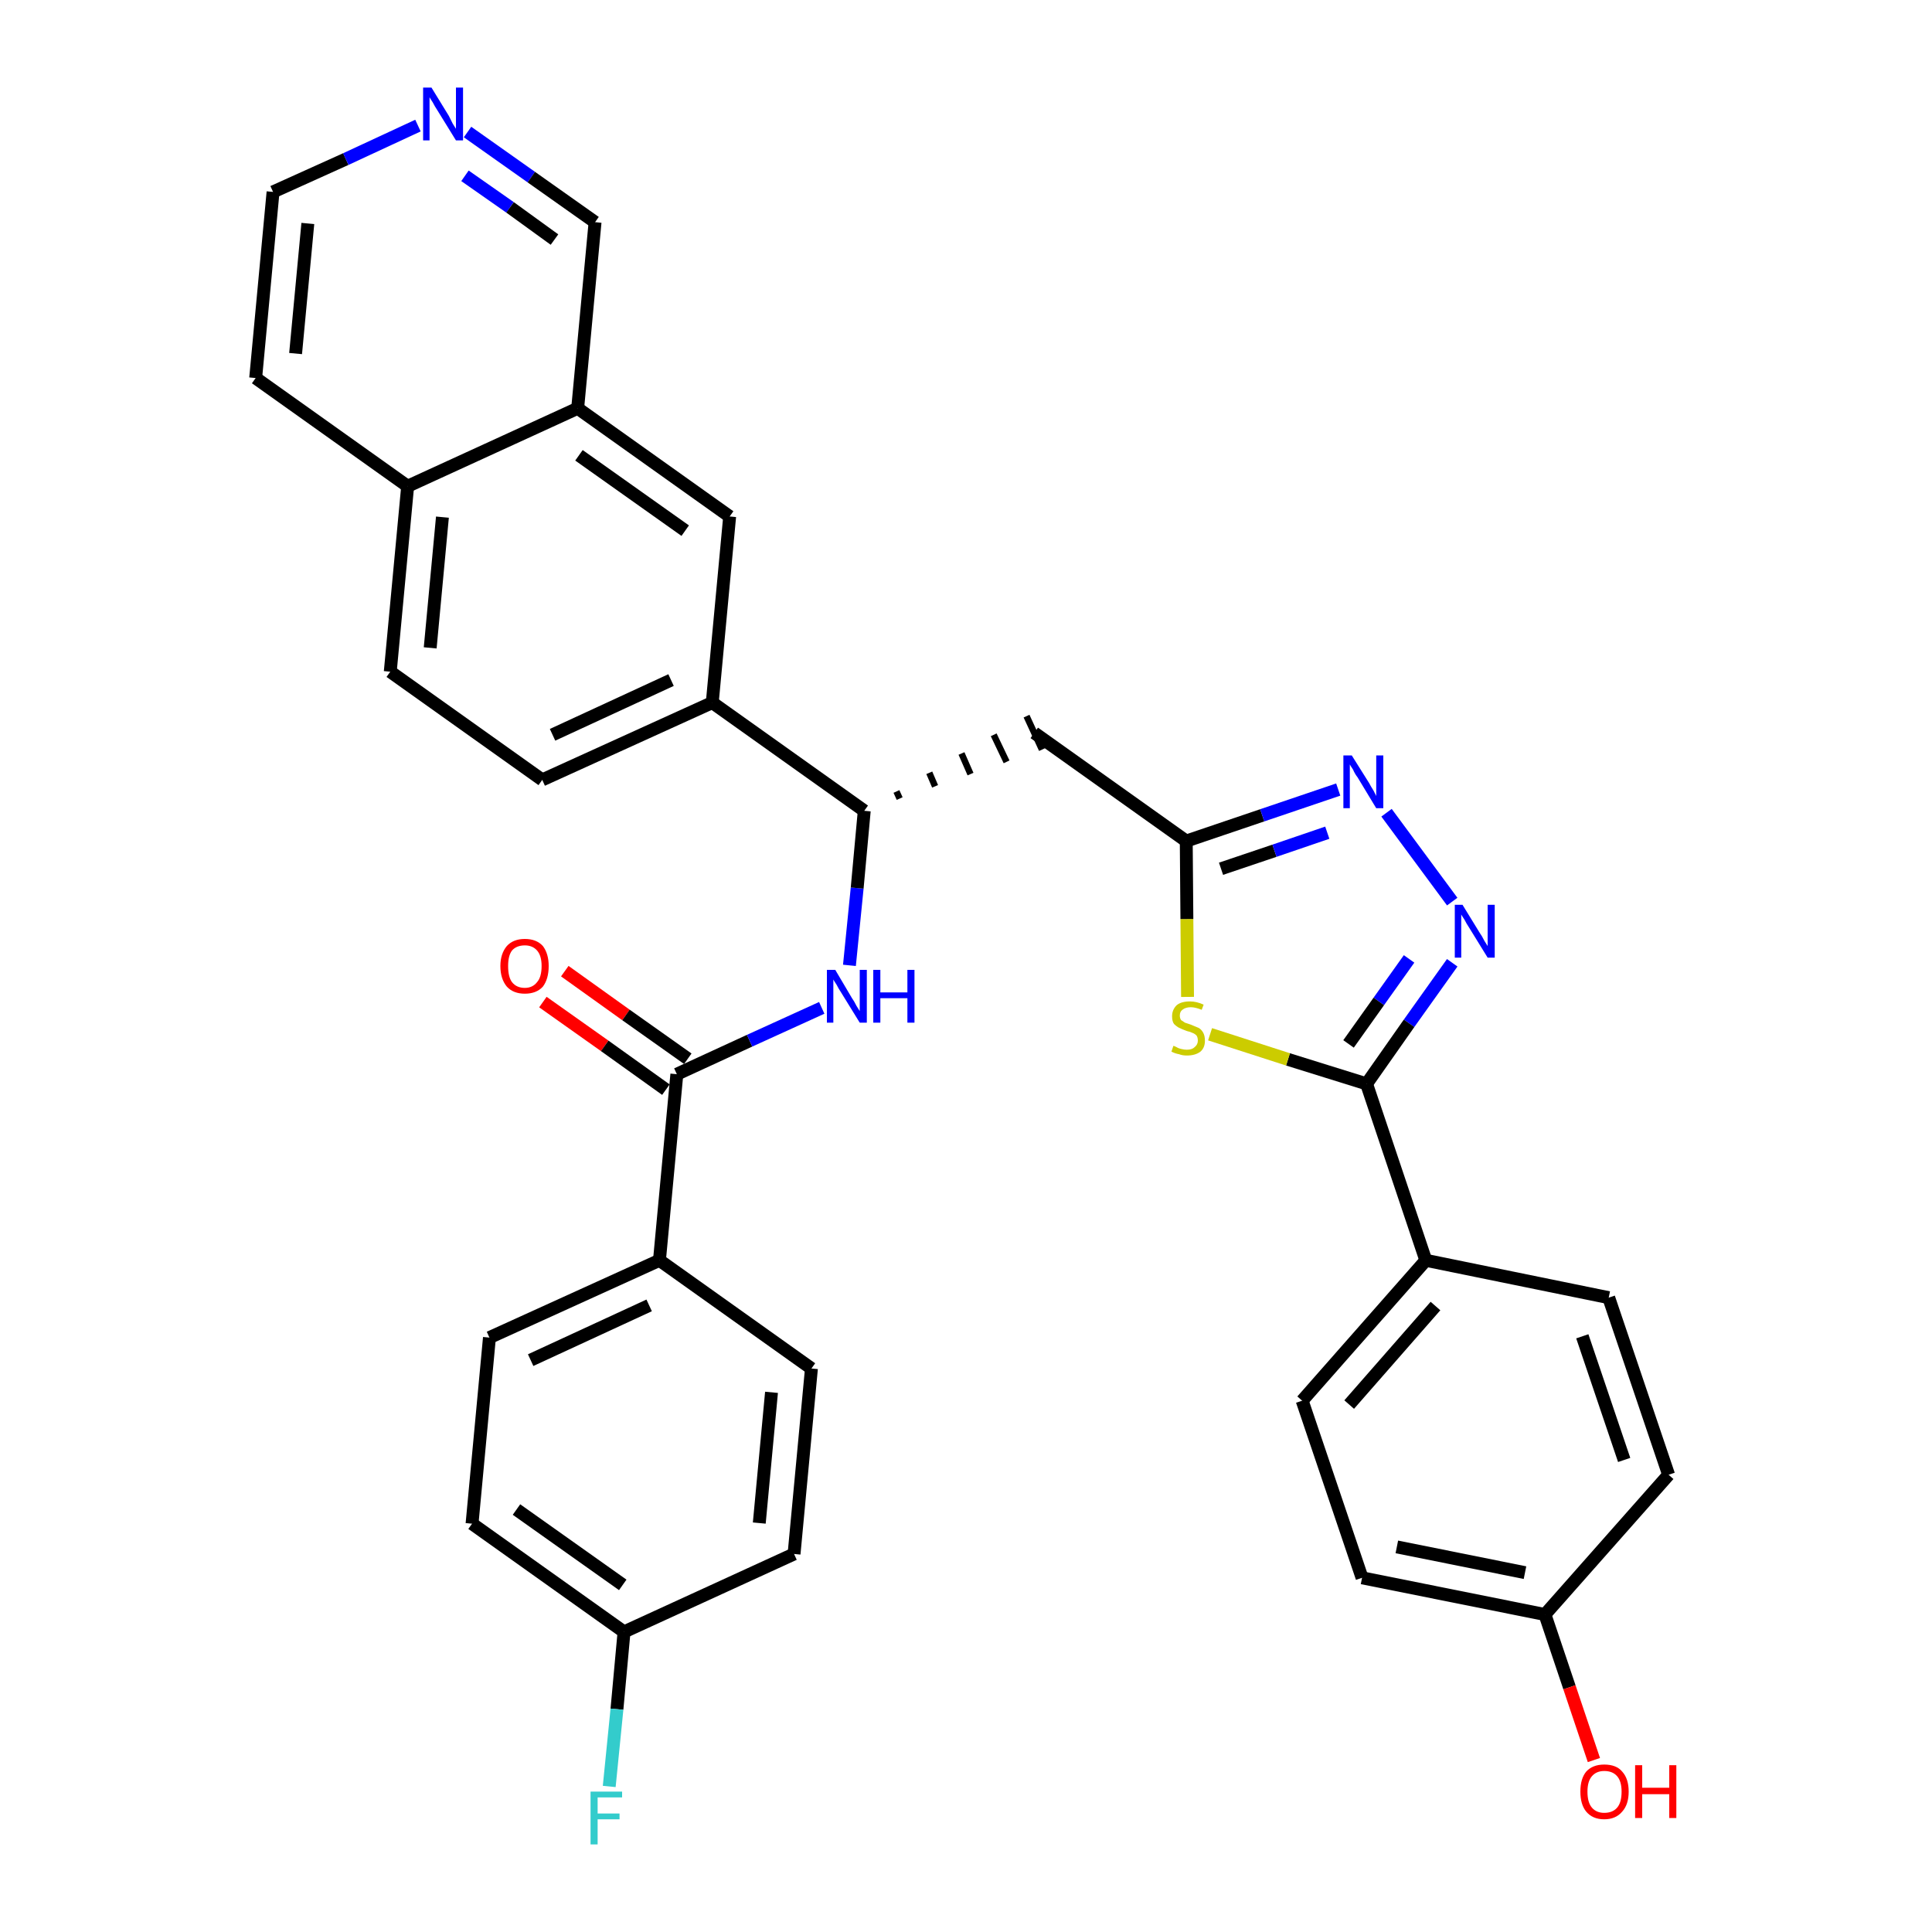 <?xml version='1.0' encoding='iso-8859-1'?>
<svg version='1.1' baseProfile='full'
              xmlns='http://www.w3.org/2000/svg'
                      xmlns:rdkit='http://www.rdkit.org/xml'
                      xmlns:xlink='http://www.w3.org/1999/xlink'
                  xml:space='preserve'
width='300px' height='300px' viewBox='0 0 300 300'>
<!-- END OF HEADER -->
<path class='bond-0 atom-0 atom-1' d='M 84.3,155.6 L 93.9,162.4' style='fill:none;fill-rule:evenodd;stroke:#FF0000;stroke-width:2.0px;stroke-linecap:butt;stroke-linejoin:miter;stroke-opacity:1' />
<path class='bond-0 atom-0 atom-1' d='M 93.9,162.4 L 103.4,169.2' style='fill:none;fill-rule:evenodd;stroke:#000000;stroke-width:2.0px;stroke-linecap:butt;stroke-linejoin:miter;stroke-opacity:1' />
<path class='bond-0 atom-0 atom-1' d='M 87.7,150.8 L 97.2,157.6' style='fill:none;fill-rule:evenodd;stroke:#FF0000;stroke-width:2.0px;stroke-linecap:butt;stroke-linejoin:miter;stroke-opacity:1' />
<path class='bond-0 atom-0 atom-1' d='M 97.2,157.6 L 106.8,164.4' style='fill:none;fill-rule:evenodd;stroke:#000000;stroke-width:2.0px;stroke-linecap:butt;stroke-linejoin:miter;stroke-opacity:1' />
<path class='bond-1 atom-1 atom-2' d='M 105.1,166.8 L 116.4,161.6' style='fill:none;fill-rule:evenodd;stroke:#000000;stroke-width:2.0px;stroke-linecap:butt;stroke-linejoin:miter;stroke-opacity:1' />
<path class='bond-1 atom-1 atom-2' d='M 116.4,161.6 L 127.6,156.5' style='fill:none;fill-rule:evenodd;stroke:#0000FF;stroke-width:2.0px;stroke-linecap:butt;stroke-linejoin:miter;stroke-opacity:1' />
<path class='bond-26 atom-1 atom-27' d='M 105.1,166.8 L 102.4,195.7' style='fill:none;fill-rule:evenodd;stroke:#000000;stroke-width:2.0px;stroke-linecap:butt;stroke-linejoin:miter;stroke-opacity:1' />
<path class='bond-2 atom-2 atom-3' d='M 131.9,149.9 L 133.1,137.9' style='fill:none;fill-rule:evenodd;stroke:#0000FF;stroke-width:2.0px;stroke-linecap:butt;stroke-linejoin:miter;stroke-opacity:1' />
<path class='bond-2 atom-2 atom-3' d='M 133.1,137.9 L 134.2,125.9' style='fill:none;fill-rule:evenodd;stroke:#000000;stroke-width:2.0px;stroke-linecap:butt;stroke-linejoin:miter;stroke-opacity:1' />
<path class='bond-3 atom-3 atom-4' d='M 139.7,124.0 L 139.2,122.9' style='fill:none;fill-rule:evenodd;stroke:#000000;stroke-width:1.0px;stroke-linecap:butt;stroke-linejoin:miter;stroke-opacity:1' />
<path class='bond-3 atom-3 atom-4' d='M 145.2,122.1 L 144.3,120.0' style='fill:none;fill-rule:evenodd;stroke:#000000;stroke-width:1.0px;stroke-linecap:butt;stroke-linejoin:miter;stroke-opacity:1' />
<path class='bond-3 atom-3 atom-4' d='M 150.7,120.2 L 149.3,117.0' style='fill:none;fill-rule:evenodd;stroke:#000000;stroke-width:1.0px;stroke-linecap:butt;stroke-linejoin:miter;stroke-opacity:1' />
<path class='bond-3 atom-3 atom-4' d='M 156.3,118.3 L 154.3,114.1' style='fill:none;fill-rule:evenodd;stroke:#000000;stroke-width:1.0px;stroke-linecap:butt;stroke-linejoin:miter;stroke-opacity:1' />
<path class='bond-3 atom-3 atom-4' d='M 161.8,116.4 L 159.4,111.2' style='fill:none;fill-rule:evenodd;stroke:#000000;stroke-width:1.0px;stroke-linecap:butt;stroke-linejoin:miter;stroke-opacity:1' />
<path class='bond-16 atom-3 atom-17' d='M 134.2,125.9 L 110.6,109.1' style='fill:none;fill-rule:evenodd;stroke:#000000;stroke-width:2.0px;stroke-linecap:butt;stroke-linejoin:miter;stroke-opacity:1' />
<path class='bond-4 atom-4 atom-5' d='M 160.6,113.8 L 184.2,130.6' style='fill:none;fill-rule:evenodd;stroke:#000000;stroke-width:2.0px;stroke-linecap:butt;stroke-linejoin:miter;stroke-opacity:1' />
<path class='bond-5 atom-5 atom-6' d='M 184.2,130.6 L 196.0,126.6' style='fill:none;fill-rule:evenodd;stroke:#000000;stroke-width:2.0px;stroke-linecap:butt;stroke-linejoin:miter;stroke-opacity:1' />
<path class='bond-5 atom-5 atom-6' d='M 196.0,126.6 L 207.8,122.6' style='fill:none;fill-rule:evenodd;stroke:#0000FF;stroke-width:2.0px;stroke-linecap:butt;stroke-linejoin:miter;stroke-opacity:1' />
<path class='bond-5 atom-5 atom-6' d='M 189.6,134.9 L 197.9,132.1' style='fill:none;fill-rule:evenodd;stroke:#000000;stroke-width:2.0px;stroke-linecap:butt;stroke-linejoin:miter;stroke-opacity:1' />
<path class='bond-5 atom-5 atom-6' d='M 197.9,132.1 L 206.1,129.3' style='fill:none;fill-rule:evenodd;stroke:#0000FF;stroke-width:2.0px;stroke-linecap:butt;stroke-linejoin:miter;stroke-opacity:1' />
<path class='bond-33 atom-16 atom-5' d='M 184.4,154.8 L 184.3,142.7' style='fill:none;fill-rule:evenodd;stroke:#CCCC00;stroke-width:2.0px;stroke-linecap:butt;stroke-linejoin:miter;stroke-opacity:1' />
<path class='bond-33 atom-16 atom-5' d='M 184.3,142.7 L 184.2,130.6' style='fill:none;fill-rule:evenodd;stroke:#000000;stroke-width:2.0px;stroke-linecap:butt;stroke-linejoin:miter;stroke-opacity:1' />
<path class='bond-6 atom-6 atom-7' d='M 215.3,126.2 L 225.5,140.0' style='fill:none;fill-rule:evenodd;stroke:#0000FF;stroke-width:2.0px;stroke-linecap:butt;stroke-linejoin:miter;stroke-opacity:1' />
<path class='bond-7 atom-7 atom-8' d='M 225.5,149.5 L 218.8,158.9' style='fill:none;fill-rule:evenodd;stroke:#0000FF;stroke-width:2.0px;stroke-linecap:butt;stroke-linejoin:miter;stroke-opacity:1' />
<path class='bond-7 atom-7 atom-8' d='M 218.8,158.9 L 212.2,168.3' style='fill:none;fill-rule:evenodd;stroke:#000000;stroke-width:2.0px;stroke-linecap:butt;stroke-linejoin:miter;stroke-opacity:1' />
<path class='bond-7 atom-7 atom-8' d='M 218.8,148.9 L 214.1,155.5' style='fill:none;fill-rule:evenodd;stroke:#0000FF;stroke-width:2.0px;stroke-linecap:butt;stroke-linejoin:miter;stroke-opacity:1' />
<path class='bond-7 atom-7 atom-8' d='M 214.1,155.5 L 209.4,162.1' style='fill:none;fill-rule:evenodd;stroke:#000000;stroke-width:2.0px;stroke-linecap:butt;stroke-linejoin:miter;stroke-opacity:1' />
<path class='bond-8 atom-8 atom-9' d='M 212.2,168.3 L 221.4,195.7' style='fill:none;fill-rule:evenodd;stroke:#000000;stroke-width:2.0px;stroke-linecap:butt;stroke-linejoin:miter;stroke-opacity:1' />
<path class='bond-15 atom-8 atom-16' d='M 212.2,168.3 L 200.0,164.5' style='fill:none;fill-rule:evenodd;stroke:#000000;stroke-width:2.0px;stroke-linecap:butt;stroke-linejoin:miter;stroke-opacity:1' />
<path class='bond-15 atom-8 atom-16' d='M 200.0,164.5 L 187.9,160.6' style='fill:none;fill-rule:evenodd;stroke:#CCCC00;stroke-width:2.0px;stroke-linecap:butt;stroke-linejoin:miter;stroke-opacity:1' />
<path class='bond-9 atom-9 atom-10' d='M 221.4,195.7 L 202.2,217.5' style='fill:none;fill-rule:evenodd;stroke:#000000;stroke-width:2.0px;stroke-linecap:butt;stroke-linejoin:miter;stroke-opacity:1' />
<path class='bond-9 atom-9 atom-10' d='M 222.9,202.8 L 209.5,218.1' style='fill:none;fill-rule:evenodd;stroke:#000000;stroke-width:2.0px;stroke-linecap:butt;stroke-linejoin:miter;stroke-opacity:1' />
<path class='bond-36 atom-15 atom-9' d='M 249.8,201.5 L 221.4,195.7' style='fill:none;fill-rule:evenodd;stroke:#000000;stroke-width:2.0px;stroke-linecap:butt;stroke-linejoin:miter;stroke-opacity:1' />
<path class='bond-10 atom-10 atom-11' d='M 202.2,217.5 L 211.5,245.0' style='fill:none;fill-rule:evenodd;stroke:#000000;stroke-width:2.0px;stroke-linecap:butt;stroke-linejoin:miter;stroke-opacity:1' />
<path class='bond-11 atom-11 atom-12' d='M 211.5,245.0 L 239.9,250.7' style='fill:none;fill-rule:evenodd;stroke:#000000;stroke-width:2.0px;stroke-linecap:butt;stroke-linejoin:miter;stroke-opacity:1' />
<path class='bond-11 atom-11 atom-12' d='M 216.9,240.2 L 236.8,244.2' style='fill:none;fill-rule:evenodd;stroke:#000000;stroke-width:2.0px;stroke-linecap:butt;stroke-linejoin:miter;stroke-opacity:1' />
<path class='bond-12 atom-12 atom-13' d='M 239.9,250.7 L 243.7,262.0' style='fill:none;fill-rule:evenodd;stroke:#000000;stroke-width:2.0px;stroke-linecap:butt;stroke-linejoin:miter;stroke-opacity:1' />
<path class='bond-12 atom-12 atom-13' d='M 243.7,262.0 L 247.5,273.3' style='fill:none;fill-rule:evenodd;stroke:#FF0000;stroke-width:2.0px;stroke-linecap:butt;stroke-linejoin:miter;stroke-opacity:1' />
<path class='bond-13 atom-12 atom-14' d='M 239.9,250.7 L 259.1,229.0' style='fill:none;fill-rule:evenodd;stroke:#000000;stroke-width:2.0px;stroke-linecap:butt;stroke-linejoin:miter;stroke-opacity:1' />
<path class='bond-14 atom-14 atom-15' d='M 259.1,229.0 L 249.8,201.5' style='fill:none;fill-rule:evenodd;stroke:#000000;stroke-width:2.0px;stroke-linecap:butt;stroke-linejoin:miter;stroke-opacity:1' />
<path class='bond-14 atom-14 atom-15' d='M 252.2,226.7 L 245.7,207.5' style='fill:none;fill-rule:evenodd;stroke:#000000;stroke-width:2.0px;stroke-linecap:butt;stroke-linejoin:miter;stroke-opacity:1' />
<path class='bond-17 atom-17 atom-18' d='M 110.6,109.1 L 84.2,121.1' style='fill:none;fill-rule:evenodd;stroke:#000000;stroke-width:2.0px;stroke-linecap:butt;stroke-linejoin:miter;stroke-opacity:1' />
<path class='bond-17 atom-17 atom-18' d='M 104.2,105.6 L 85.8,114.1' style='fill:none;fill-rule:evenodd;stroke:#000000;stroke-width:2.0px;stroke-linecap:butt;stroke-linejoin:miter;stroke-opacity:1' />
<path class='bond-34 atom-26 atom-17' d='M 113.3,80.2 L 110.6,109.1' style='fill:none;fill-rule:evenodd;stroke:#000000;stroke-width:2.0px;stroke-linecap:butt;stroke-linejoin:miter;stroke-opacity:1' />
<path class='bond-18 atom-18 atom-19' d='M 84.2,121.1 L 60.6,104.3' style='fill:none;fill-rule:evenodd;stroke:#000000;stroke-width:2.0px;stroke-linecap:butt;stroke-linejoin:miter;stroke-opacity:1' />
<path class='bond-19 atom-19 atom-20' d='M 60.6,104.3 L 63.3,75.5' style='fill:none;fill-rule:evenodd;stroke:#000000;stroke-width:2.0px;stroke-linecap:butt;stroke-linejoin:miter;stroke-opacity:1' />
<path class='bond-19 atom-19 atom-20' d='M 66.8,100.6 L 68.7,80.3' style='fill:none;fill-rule:evenodd;stroke:#000000;stroke-width:2.0px;stroke-linecap:butt;stroke-linejoin:miter;stroke-opacity:1' />
<path class='bond-20 atom-20 atom-21' d='M 63.3,75.5 L 39.7,58.7' style='fill:none;fill-rule:evenodd;stroke:#000000;stroke-width:2.0px;stroke-linecap:butt;stroke-linejoin:miter;stroke-opacity:1' />
<path class='bond-37 atom-25 atom-20' d='M 89.7,63.4 L 63.3,75.5' style='fill:none;fill-rule:evenodd;stroke:#000000;stroke-width:2.0px;stroke-linecap:butt;stroke-linejoin:miter;stroke-opacity:1' />
<path class='bond-21 atom-21 atom-22' d='M 39.7,58.7 L 42.4,29.8' style='fill:none;fill-rule:evenodd;stroke:#000000;stroke-width:2.0px;stroke-linecap:butt;stroke-linejoin:miter;stroke-opacity:1' />
<path class='bond-21 atom-21 atom-22' d='M 45.9,54.9 L 47.8,34.7' style='fill:none;fill-rule:evenodd;stroke:#000000;stroke-width:2.0px;stroke-linecap:butt;stroke-linejoin:miter;stroke-opacity:1' />
<path class='bond-22 atom-22 atom-23' d='M 42.4,29.8 L 53.7,24.7' style='fill:none;fill-rule:evenodd;stroke:#000000;stroke-width:2.0px;stroke-linecap:butt;stroke-linejoin:miter;stroke-opacity:1' />
<path class='bond-22 atom-22 atom-23' d='M 53.7,24.7 L 64.9,19.5' style='fill:none;fill-rule:evenodd;stroke:#0000FF;stroke-width:2.0px;stroke-linecap:butt;stroke-linejoin:miter;stroke-opacity:1' />
<path class='bond-23 atom-23 atom-24' d='M 72.6,20.5 L 82.5,27.5' style='fill:none;fill-rule:evenodd;stroke:#0000FF;stroke-width:2.0px;stroke-linecap:butt;stroke-linejoin:miter;stroke-opacity:1' />
<path class='bond-23 atom-23 atom-24' d='M 82.5,27.5 L 92.4,34.5' style='fill:none;fill-rule:evenodd;stroke:#000000;stroke-width:2.0px;stroke-linecap:butt;stroke-linejoin:miter;stroke-opacity:1' />
<path class='bond-23 atom-23 atom-24' d='M 72.2,27.3 L 79.2,32.2' style='fill:none;fill-rule:evenodd;stroke:#0000FF;stroke-width:2.0px;stroke-linecap:butt;stroke-linejoin:miter;stroke-opacity:1' />
<path class='bond-23 atom-23 atom-24' d='M 79.2,32.2 L 86.1,37.2' style='fill:none;fill-rule:evenodd;stroke:#000000;stroke-width:2.0px;stroke-linecap:butt;stroke-linejoin:miter;stroke-opacity:1' />
<path class='bond-24 atom-24 atom-25' d='M 92.4,34.5 L 89.7,63.4' style='fill:none;fill-rule:evenodd;stroke:#000000;stroke-width:2.0px;stroke-linecap:butt;stroke-linejoin:miter;stroke-opacity:1' />
<path class='bond-25 atom-25 atom-26' d='M 89.7,63.4 L 113.3,80.2' style='fill:none;fill-rule:evenodd;stroke:#000000;stroke-width:2.0px;stroke-linecap:butt;stroke-linejoin:miter;stroke-opacity:1' />
<path class='bond-25 atom-25 atom-26' d='M 89.9,70.7 L 106.4,82.4' style='fill:none;fill-rule:evenodd;stroke:#000000;stroke-width:2.0px;stroke-linecap:butt;stroke-linejoin:miter;stroke-opacity:1' />
<path class='bond-27 atom-27 atom-28' d='M 102.4,195.7 L 76.0,207.7' style='fill:none;fill-rule:evenodd;stroke:#000000;stroke-width:2.0px;stroke-linecap:butt;stroke-linejoin:miter;stroke-opacity:1' />
<path class='bond-27 atom-27 atom-28' d='M 100.8,202.7 L 82.4,211.2' style='fill:none;fill-rule:evenodd;stroke:#000000;stroke-width:2.0px;stroke-linecap:butt;stroke-linejoin:miter;stroke-opacity:1' />
<path class='bond-35 atom-33 atom-27' d='M 126.0,212.5 L 102.4,195.7' style='fill:none;fill-rule:evenodd;stroke:#000000;stroke-width:2.0px;stroke-linecap:butt;stroke-linejoin:miter;stroke-opacity:1' />
<path class='bond-28 atom-28 atom-29' d='M 76.0,207.7 L 73.3,236.6' style='fill:none;fill-rule:evenodd;stroke:#000000;stroke-width:2.0px;stroke-linecap:butt;stroke-linejoin:miter;stroke-opacity:1' />
<path class='bond-29 atom-29 atom-30' d='M 73.3,236.6 L 96.9,253.4' style='fill:none;fill-rule:evenodd;stroke:#000000;stroke-width:2.0px;stroke-linecap:butt;stroke-linejoin:miter;stroke-opacity:1' />
<path class='bond-29 atom-29 atom-30' d='M 80.2,234.4 L 96.7,246.1' style='fill:none;fill-rule:evenodd;stroke:#000000;stroke-width:2.0px;stroke-linecap:butt;stroke-linejoin:miter;stroke-opacity:1' />
<path class='bond-30 atom-30 atom-31' d='M 96.9,253.4 L 95.8,265.4' style='fill:none;fill-rule:evenodd;stroke:#000000;stroke-width:2.0px;stroke-linecap:butt;stroke-linejoin:miter;stroke-opacity:1' />
<path class='bond-30 atom-30 atom-31' d='M 95.8,265.4 L 94.6,277.4' style='fill:none;fill-rule:evenodd;stroke:#33CCCC;stroke-width:2.0px;stroke-linecap:butt;stroke-linejoin:miter;stroke-opacity:1' />
<path class='bond-31 atom-30 atom-32' d='M 96.9,253.4 L 123.3,241.3' style='fill:none;fill-rule:evenodd;stroke:#000000;stroke-width:2.0px;stroke-linecap:butt;stroke-linejoin:miter;stroke-opacity:1' />
<path class='bond-32 atom-32 atom-33' d='M 123.3,241.3 L 126.0,212.5' style='fill:none;fill-rule:evenodd;stroke:#000000;stroke-width:2.0px;stroke-linecap:butt;stroke-linejoin:miter;stroke-opacity:1' />
<path class='bond-32 atom-32 atom-33' d='M 117.9,236.5 L 119.8,216.2' style='fill:none;fill-rule:evenodd;stroke:#000000;stroke-width:2.0px;stroke-linecap:butt;stroke-linejoin:miter;stroke-opacity:1' />
<path  class='atom-0' d='M 77.7 150.0
Q 77.7 148.1, 78.7 146.9
Q 79.7 145.8, 81.5 145.8
Q 83.3 145.8, 84.3 146.9
Q 85.2 148.1, 85.2 150.0
Q 85.2 152.0, 84.3 153.2
Q 83.3 154.3, 81.5 154.3
Q 79.7 154.3, 78.7 153.2
Q 77.7 152.0, 77.7 150.0
M 81.5 153.4
Q 82.7 153.4, 83.4 152.5
Q 84.1 151.7, 84.1 150.0
Q 84.1 148.4, 83.4 147.6
Q 82.7 146.8, 81.5 146.8
Q 80.2 146.8, 79.5 147.6
Q 78.9 148.4, 78.9 150.0
Q 78.9 151.7, 79.5 152.5
Q 80.2 153.4, 81.5 153.4
' fill='#FF0000'/>
<path  class='atom-2' d='M 129.7 150.6
L 132.3 155.0
Q 132.6 155.4, 133.0 156.2
Q 133.5 157.0, 133.5 157.0
L 133.5 150.6
L 134.6 150.6
L 134.6 158.8
L 133.5 158.8
L 130.6 154.1
Q 130.2 153.5, 129.9 152.9
Q 129.5 152.3, 129.4 152.1
L 129.4 158.8
L 128.4 158.8
L 128.4 150.6
L 129.7 150.6
' fill='#0000FF'/>
<path  class='atom-2' d='M 135.6 150.6
L 136.7 150.6
L 136.7 154.1
L 140.9 154.1
L 140.9 150.6
L 142.0 150.6
L 142.0 158.8
L 140.9 158.8
L 140.9 155.0
L 136.7 155.0
L 136.7 158.8
L 135.6 158.8
L 135.6 150.6
' fill='#0000FF'/>
<path  class='atom-6' d='M 209.9 117.3
L 212.6 121.6
Q 212.8 122.0, 213.3 122.8
Q 213.7 123.6, 213.7 123.6
L 213.7 117.3
L 214.8 117.3
L 214.8 125.5
L 213.7 125.5
L 210.8 120.7
Q 210.4 120.2, 210.1 119.5
Q 209.7 118.9, 209.6 118.7
L 209.6 125.5
L 208.6 125.5
L 208.6 117.3
L 209.9 117.3
' fill='#0000FF'/>
<path  class='atom-7' d='M 227.1 140.5
L 229.8 144.9
Q 230.1 145.3, 230.5 146.1
Q 231.0 146.9, 231.0 146.9
L 231.0 140.5
L 232.1 140.5
L 232.1 148.7
L 231.0 148.7
L 228.1 144.0
Q 227.7 143.4, 227.4 142.8
Q 227.0 142.2, 226.9 142.0
L 226.9 148.7
L 225.9 148.7
L 225.9 140.5
L 227.1 140.5
' fill='#0000FF'/>
<path  class='atom-13' d='M 245.4 278.2
Q 245.4 276.2, 246.3 275.1
Q 247.3 274.0, 249.1 274.0
Q 251.0 274.0, 251.9 275.1
Q 252.9 276.2, 252.9 278.2
Q 252.9 280.2, 251.9 281.3
Q 250.9 282.5, 249.1 282.5
Q 247.3 282.5, 246.3 281.3
Q 245.4 280.2, 245.4 278.2
M 249.1 281.5
Q 250.4 281.5, 251.1 280.7
Q 251.8 279.9, 251.8 278.2
Q 251.8 276.6, 251.1 275.8
Q 250.4 275.0, 249.1 275.0
Q 247.9 275.0, 247.2 275.8
Q 246.5 276.6, 246.5 278.2
Q 246.5 279.9, 247.2 280.7
Q 247.9 281.5, 249.1 281.5
' fill='#FF0000'/>
<path  class='atom-13' d='M 253.9 274.1
L 255.0 274.1
L 255.0 277.6
L 259.2 277.6
L 259.2 274.1
L 260.3 274.1
L 260.3 282.3
L 259.2 282.3
L 259.2 278.6
L 255.0 278.6
L 255.0 282.3
L 253.9 282.3
L 253.9 274.1
' fill='#FF0000'/>
<path  class='atom-16' d='M 182.2 162.4
Q 182.3 162.4, 182.7 162.6
Q 183.0 162.8, 183.5 162.9
Q 183.9 163.0, 184.3 163.0
Q 185.1 163.0, 185.5 162.6
Q 186.0 162.2, 186.0 161.6
Q 186.0 161.1, 185.8 160.8
Q 185.5 160.5, 185.2 160.4
Q 184.8 160.2, 184.3 160.1
Q 183.5 159.8, 183.1 159.6
Q 182.7 159.4, 182.3 159.0
Q 182.0 158.6, 182.0 157.8
Q 182.0 156.8, 182.7 156.1
Q 183.4 155.5, 184.8 155.5
Q 185.8 155.5, 186.9 156.0
L 186.6 156.8
Q 185.6 156.4, 184.9 156.4
Q 184.1 156.4, 183.6 156.8
Q 183.2 157.1, 183.2 157.7
Q 183.2 158.1, 183.4 158.4
Q 183.7 158.6, 184.0 158.8
Q 184.3 158.9, 184.9 159.1
Q 185.6 159.4, 186.1 159.6
Q 186.5 159.8, 186.8 160.3
Q 187.1 160.8, 187.1 161.6
Q 187.1 162.7, 186.4 163.3
Q 185.6 163.9, 184.3 163.9
Q 183.6 163.9, 183.1 163.7
Q 182.5 163.6, 181.9 163.3
L 182.2 162.4
' fill='#CCCC00'/>
<path  class='atom-23' d='M 67.0 13.6
L 69.7 18.0
Q 69.9 18.4, 70.3 19.2
Q 70.8 20.0, 70.8 20.0
L 70.8 13.6
L 71.9 13.6
L 71.9 21.8
L 70.8 21.8
L 67.9 17.1
Q 67.5 16.5, 67.2 15.9
Q 66.8 15.3, 66.7 15.1
L 66.7 21.8
L 65.7 21.8
L 65.7 13.6
L 67.0 13.6
' fill='#0000FF'/>
<path  class='atom-31' d='M 91.7 278.2
L 96.6 278.2
L 96.6 279.1
L 92.8 279.1
L 92.8 281.6
L 96.2 281.6
L 96.2 282.5
L 92.8 282.5
L 92.8 286.4
L 91.7 286.4
L 91.7 278.2
' fill='#33CCCC'/>
</svg>
